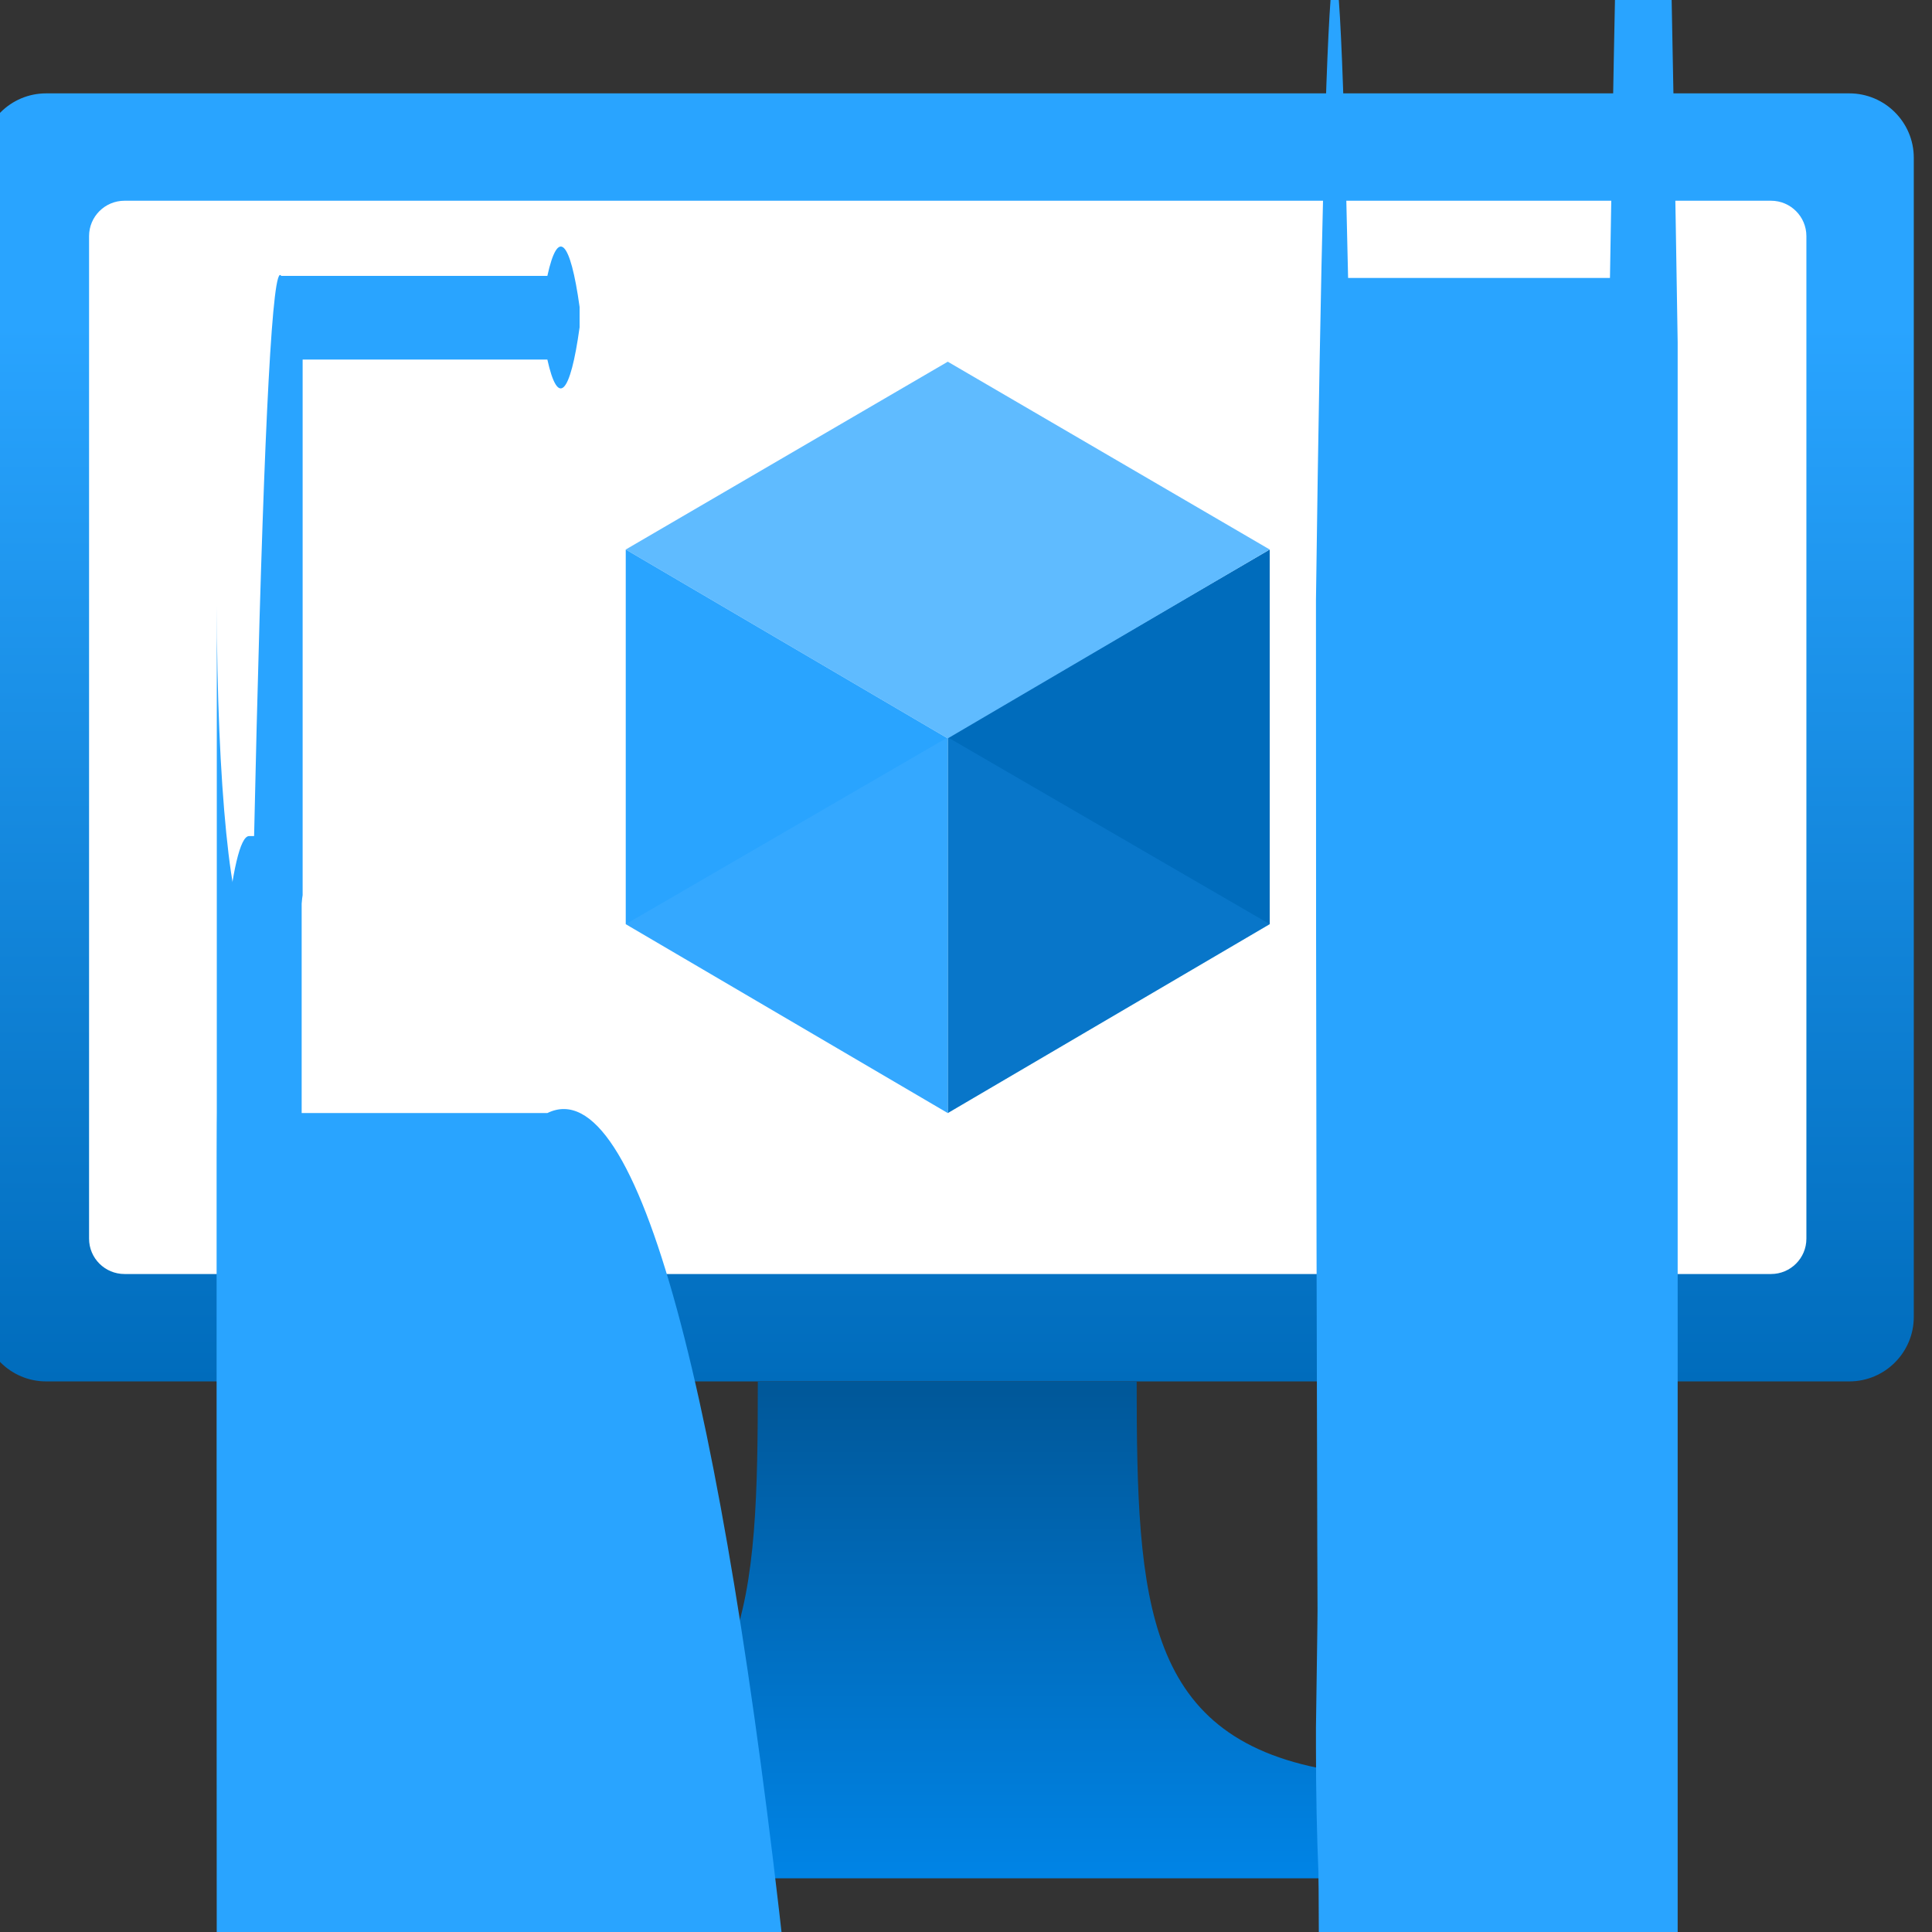 <?xml version="1.0" encoding="UTF-8"?>
<svg xmlns="http://www.w3.org/2000/svg" xmlns:xlink="http://www.w3.org/1999/xlink" width="70pt" height="70pt" viewBox="0 0 70 70" version="1.1">
<rect x="0" y="0" width="70" height="70" fill="#333333" stroke="none"/>
<defs>
<linearGradient id="linear0" gradientUnits="userSpaceOnUse" x1="8.83" y1="12.87" x2="8.83" y2="0.87" gradientTransform="matrix(3.889,0,0,3.889,0,0)">
<stop offset="0" style="stop-color:rgb(0,108,188);stop-opacity:1;"/>
<stop offset="0.82" style="stop-color:rgb(41,164,255);stop-opacity:1;"/>
</linearGradient>
<linearGradient id="linear1" gradientUnits="userSpaceOnUse" x1="8.83" y1="17.5" x2="8.83" y2="12.87" gradientTransform="matrix(3.889,0,0,3.889,0,0)">
<stop offset="0" style="stop-color:rgb(0,132,230);stop-opacity:1;"/>
<stop offset="0.98" style="stop-color:rgb(0,88,154);stop-opacity:1;"/>
</linearGradient>
</defs>
<g id="surface1">
<path style=" stroke:none;fill-rule:nonzero;fill:url(#linear0);" d="M 1.672 3.383 L 67.004 3.383 C 68.293 3.383 69.34 4.43 69.34 5.715 L 69.34 47.715 C 69.34 49.004 68.293 50.051 67.004 50.051 L 1.672 50.051 C 0.383 50.051 -0.66 49.004 -0.66 47.715 L -0.66 5.715 C -0.66 4.43 0.383 3.383 1.672 3.383 Z "/>
<path style=" stroke:none;fill-rule:nonzero;fill:rgb(255,255,255);fill-opacity:1;" d="M 4.512 7.273 L 64.168 7.273 C 64.875 7.273 65.449 7.848 65.449 8.555 L 65.449 44.879 C 65.449 45.586 64.875 46.16 64.168 46.16 L 4.512 46.16 C 3.801 46.16 3.227 45.586 3.227 44.879 L 3.227 8.555 C 3.227 7.848 3.801 7.273 4.512 7.273 Z "/>
<path style=" stroke:none;fill-rule:nonzero;fill:rgb(0,108,188);fill-opacity:1;" d="M 46.004 19.91 L 46.004 33.484 L 34.34 40.328 L 34.34 26.715 Z "/>
<path style=" stroke:none;fill-rule:nonzero;fill:rgb(95,187,255);fill-opacity:1;" d="M 46.004 19.91 L 34.34 26.754 L 22.672 19.91 L 34.34 13.105 Z "/>
<path style=" stroke:none;fill-rule:nonzero;fill:rgb(41,164,255);fill-opacity:1;" d="M 34.34 26.754 L 34.34 40.328 L 22.672 33.484 L 22.672 19.91 Z "/>
<path style=" stroke:none;fill-rule:nonzero;fill:rgb(95,187,255);fill-opacity:0.2;" d="M 22.672 33.484 L 34.34 26.715 L 34.34 40.328 Z "/>
<path style=" stroke:none;fill-rule:nonzero;fill:rgb(41,164,255);fill-opacity:0.2;" d="M 46.004 33.484 L 34.34 26.715 L 34.34 40.328 Z "/>
<path style=" stroke:none;fill-rule:nonzero;fill:url(#linear1);" d="M 48.379 64.168 C 41.457 63.078 41.184 58.102 41.184 50.051 L 27.457 50.051 C 27.457 58.102 27.223 63.078 20.301 64.168 C 18.32 64.387 16.828 66.062 16.84 68.055 L 51.84 68.055 C 51.852 66.062 50.355 64.387 48.379 64.168 Z "/>
<path style=" stroke:none;fill-rule:nonzero;fill:rgb(41,164,255);fill-opacity:1;" d="M 19.832 9.996 L 10.188 9.996 C 9.574 8.953 8.98 32.664 8.543 75.805 C 8.102 118.949 7.855 177.906 7.855 239.438 L 7.855 21.934 C 7.855 28.375 8.379 33.602 9.023 33.602 L 9.801 33.602 C 10.18 35.336 10.629 34.891 10.965 32.434 L 10.965 13.027 L 19.832 13.027 C 20.215 14.762 20.66 14.316 21 11.859 L 21 11.121 C 20.66 8.68 20.215 8.246 19.832 9.996 Z "/>
<path style=" stroke:none;fill-rule:nonzero;fill:rgb(41,164,255);fill-opacity:1;" d="M 19.832 40.328 L 10.93 40.328 L 10.93 31.461 C 10.59 29.004 10.145 28.559 9.762 30.293 L 9.023 30.293 C 8.379 30.293 7.855 35.52 7.855 41.961 L 7.855 51.605 C 7.855 113.137 8.102 172.094 8.543 215.238 C 8.98 258.379 9.574 282.094 10.188 281.051 L 19.832 281.051 C 20.215 282.797 20.66 282.367 21 279.922 L 21 279.145 C 27.594 275.922 32.68 219.852 32.359 153.902 C 32.035 87.957 26.43 37.105 19.832 40.328 Z "/>
<path style=" stroke:none;fill-rule:nonzero;fill:rgb(41,164,255);fill-opacity:1;" d="M 58.332 10.07 L 48.844 10.07 C 48.465 -8.148 48.016 -3.648 47.68 21.738 L 47.68 22.477 C 47.676 53.074 47.801 82.367 48.023 103.629 C 48.242 124.895 48.539 136.312 48.844 135.254 L 57.711 135.254 L 57.711 144.199 C 57.711 174.797 57.836 204.086 58.055 225.352 C 58.273 246.617 58.57 258.031 58.879 256.977 L 59.656 256.977 C 60.008 276.777 60.438 276.348 60.785 255.852 L 60.785 12.406 C 60.039 -35.559 59.086 -36.469 58.332 10.07 Z "/>
<path style=" stroke:none;fill-rule:nonzero;fill:rgb(41,164,255);fill-opacity:1;" d="M 59.656 30.371 L 58.918 30.371 C 58.273 30.371 57.75 35.594 57.75 42.039 L 57.75 50.906 L 48.844 50.906 C 48.465 32.684 48.016 37.184 47.68 62.57 L 47.68 63.352 C 47.68 69.793 48.199 75.016 48.844 75.016 L 58.332 75.016 C 59.047 115.285 59.922 114.395 60.629 72.684 L 60.629 31.539 C 60.336 29.742 59.98 29.316 59.656 30.371 Z "/>
</g>
</svg>
